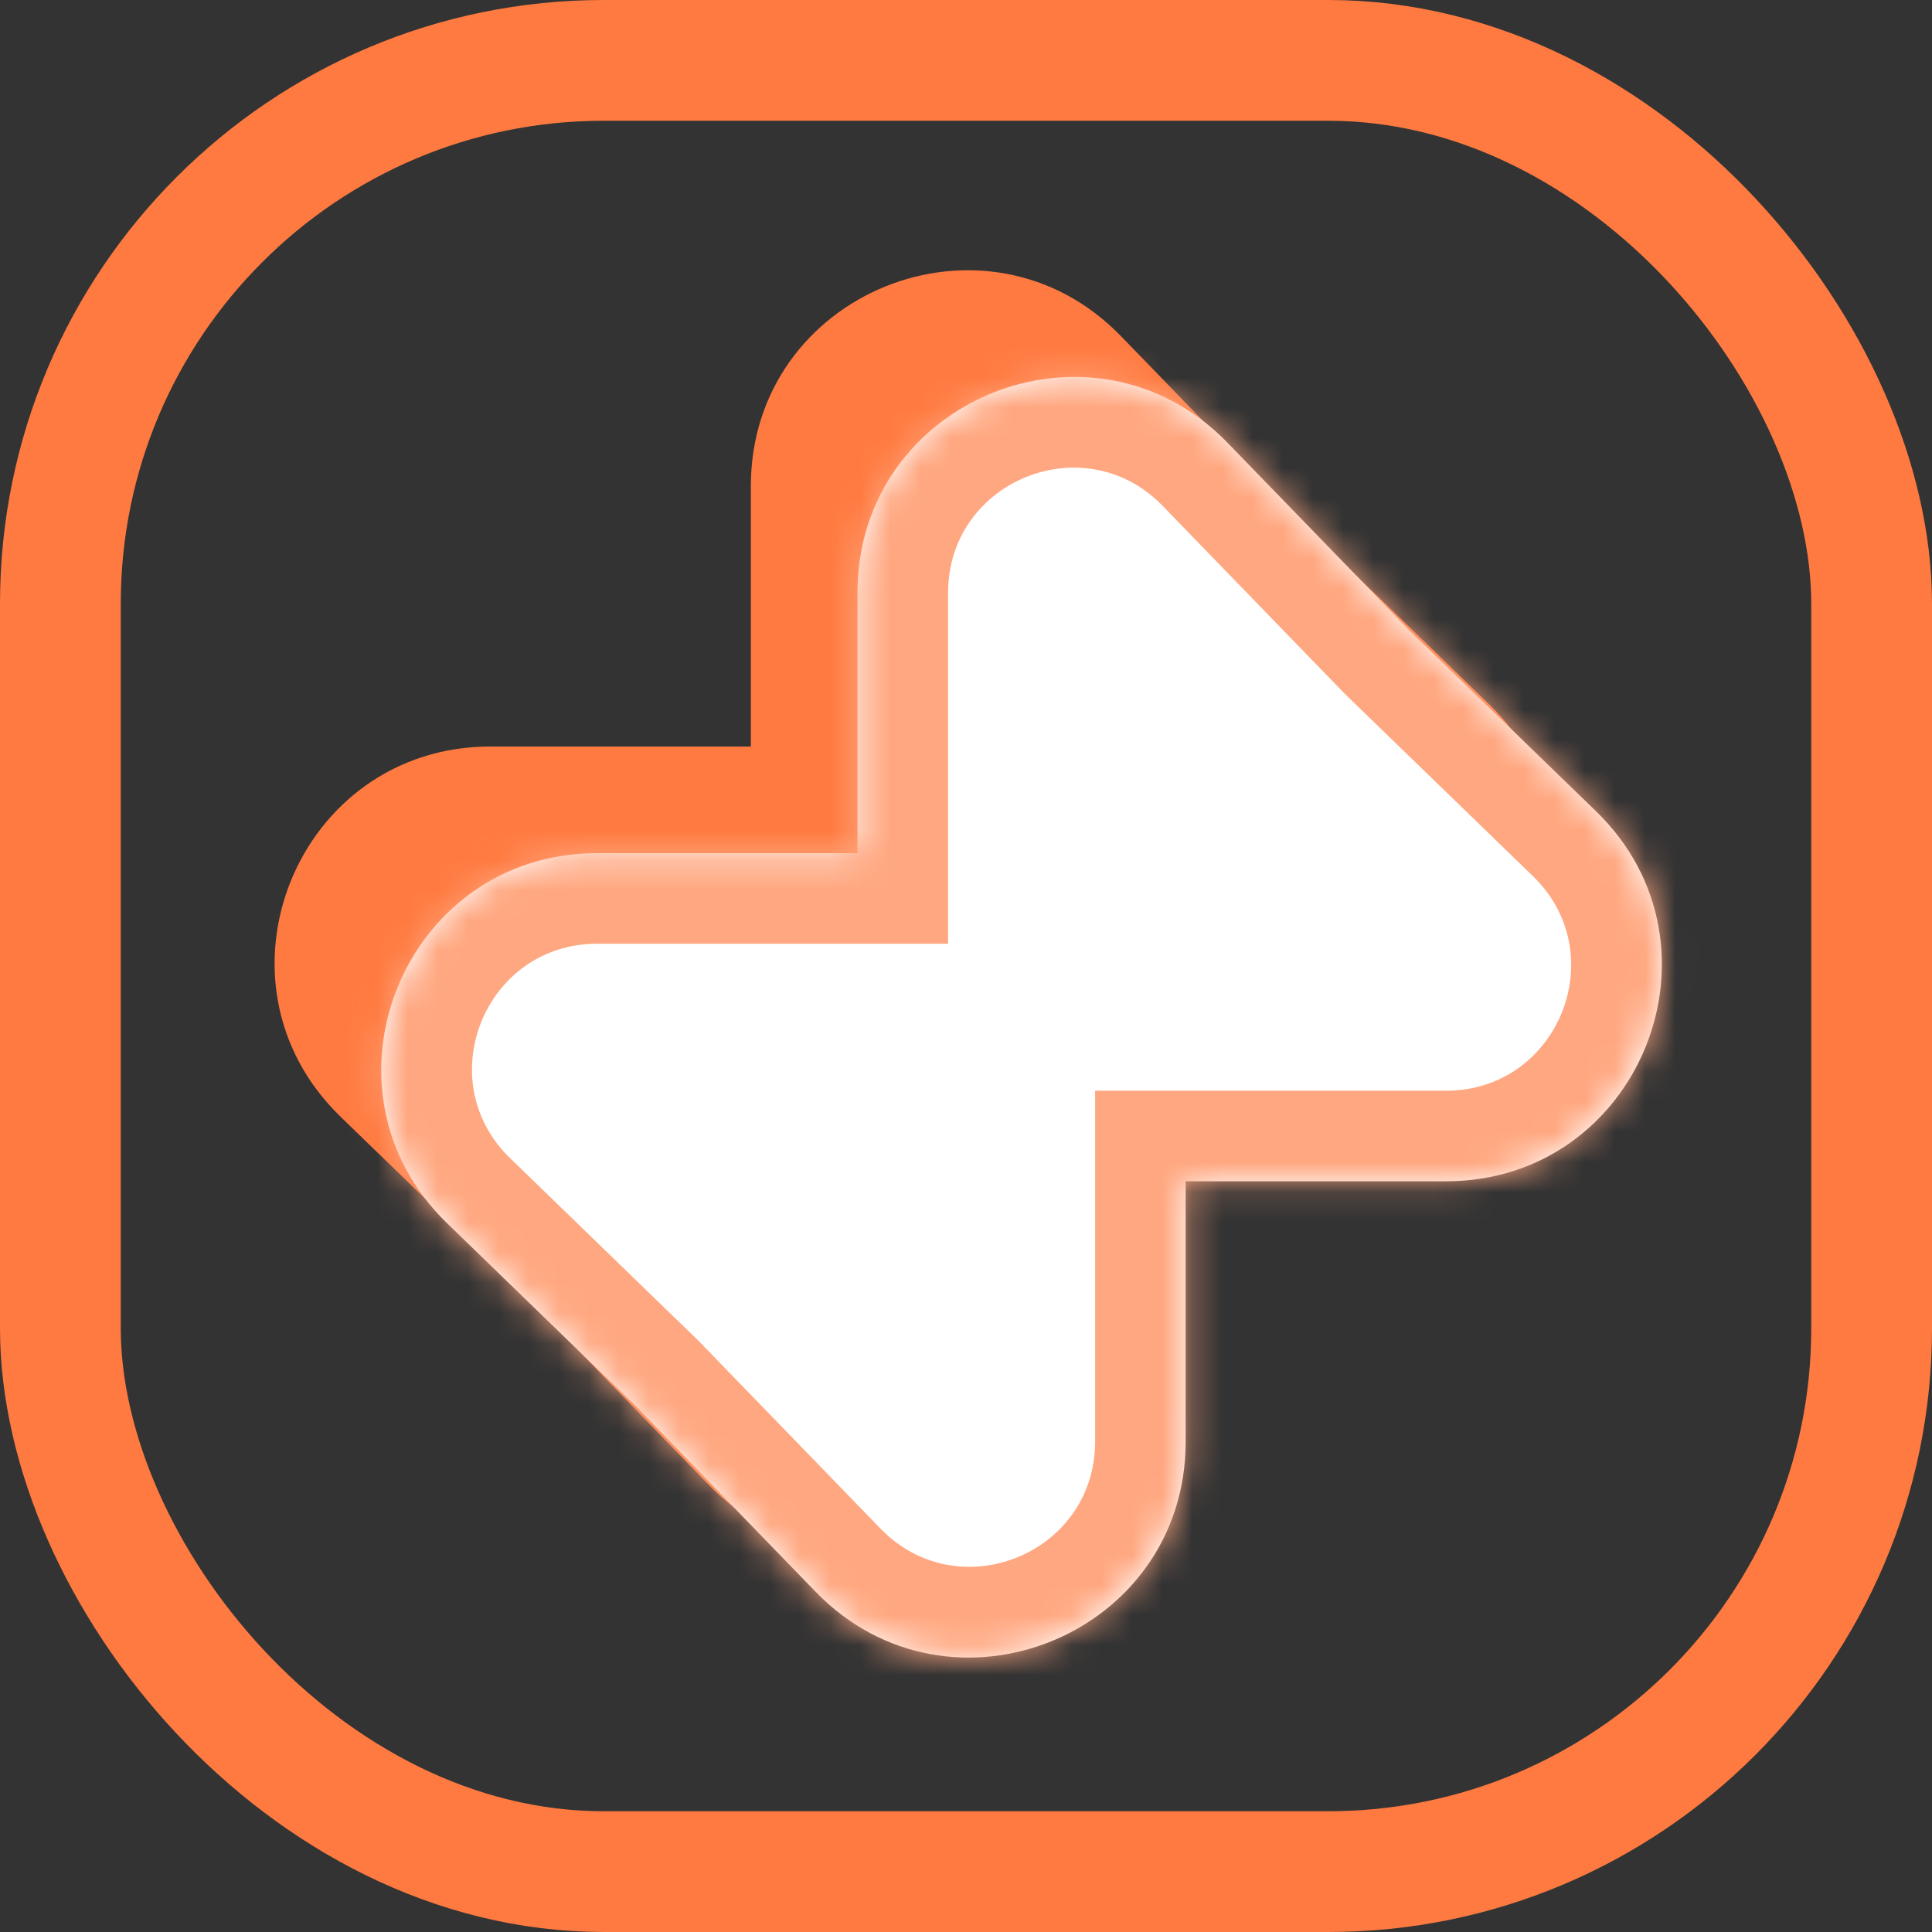 <svg xmlns="http://www.w3.org/2000/svg" width="64" height="64" fill="none" viewBox="0 0 64 64">
  <rect x="0" y="0" width="64" height="64" fill="#333333" stroke="none"/>
  <g clip-path="url(#a)">
    <rect width="60" height="60" x="2" y="2" stroke="#FF7A40" stroke-width="4" rx="18"/>
    <path fill="#FF7A40" fill-rule="evenodd" d="m11.28 36.992 6.196 6.005 6.005 6.195c4.463 4.605 12.262 1.445 12.262-4.967V35.6h8.625c6.412 0 9.572-7.8 4.967-12.263l-6.195-6.005-6.005-6.195c-4.463-4.605-12.262-1.445-12.262 4.967v8.625h-8.625c-6.413 0-9.572 7.8-4.967 12.263Z" clip-rule="evenodd"/>
    <mask id="b" fill="#fff">
      <path fill-rule="evenodd" d="m14.814 40.525 6.195 6.004 6.005 6.196c4.463 4.605 12.263 1.445 12.263-4.968v-8.625H47.9c6.413 0 9.572-7.8 4.967-12.262l-6.195-6.005-6.005-6.195c-4.463-4.605-12.262-1.446-12.262 4.967v8.625H19.78c-6.412 0-9.572 7.8-4.967 12.263Z" clip-rule="evenodd"/>
    </mask>
    <path fill="#fff" fill-rule="evenodd" d="m14.814 40.525 6.195 6.004 6.005 6.196c4.463 4.605 12.263 1.445 12.263-4.968v-8.625H47.9c6.413 0 9.572-7.8 4.967-12.262l-6.195-6.005-6.005-6.195c-4.463-4.605-12.262-1.446-12.262 4.967v8.625H19.78c-6.412 0-9.572 7.8-4.967 12.263Z" clip-rule="evenodd"/>
    <path fill="#FFA780" d="m21.01 46.53 2.153-2.089-.032-.033-.034-.033-2.088 2.154Zm-6.196-6.005 2.088-2.155-2.088 2.155Zm12.2 12.2 2.154-2.088-2.154 2.088Zm12.263-4.968h3-3Zm0-8.625v-3h-3v3h3Zm8.624 0v3-3Zm4.967-12.262 2.088-2.154-2.088 2.154Zm-6.195-6.005-2.154 2.088.033.034.033.032 2.088-2.154Zm-6.005-6.195 2.155-2.088-2.155 2.088Zm-12.262 4.967h3-3Zm0 8.625v3h3v-3h-3Zm-5.309 16.113-6.195-6.005-4.176 4.309 6.195 6.005 4.176-4.309Zm6.071 6.262-6.005-6.196-4.308 4.176 6.005 6.196 4.308-4.176Zm7.109-2.88c0 3.718-4.522 5.55-7.109 2.88l-4.308 4.176c6.339 6.54 17.417 2.052 17.417-7.056h-6Zm0-8.625v8.625h6v-8.625h-6Zm3 3H47.9v-6h-8.624v6Zm8.624 0c9.108 0 13.596-11.077 7.055-17.416l-4.175 4.308c2.669 2.587.837 7.108-2.88 7.108v6Zm7.055-17.416-6.195-6.005-4.176 4.308 6.196 6.005 4.175-4.308Zm-6.129-5.939-6.004-6.195-4.309 4.175 6.005 6.196 4.308-4.176Zm-6.004-6.195c-6.34-6.54-17.417-2.053-17.417 7.055h6c0-3.717 4.521-5.549 7.108-2.88l4.309-4.175Zm-17.417 7.055v8.625h6v-8.625h-6ZM19.78 31.262h8.625v-6H19.78v6ZM16.9 38.37c-2.668-2.587-.837-7.108 2.88-7.108v-6c-9.108 0-13.595 11.078-7.055 17.417l4.176-4.309Z" mask="url(#b)"/>
  </g>
  <defs>
    <clipPath id="a">
      <path fill="#fff" d="M0 0h64v64H0z"/>
    </clipPath>
  </defs>
</svg>
